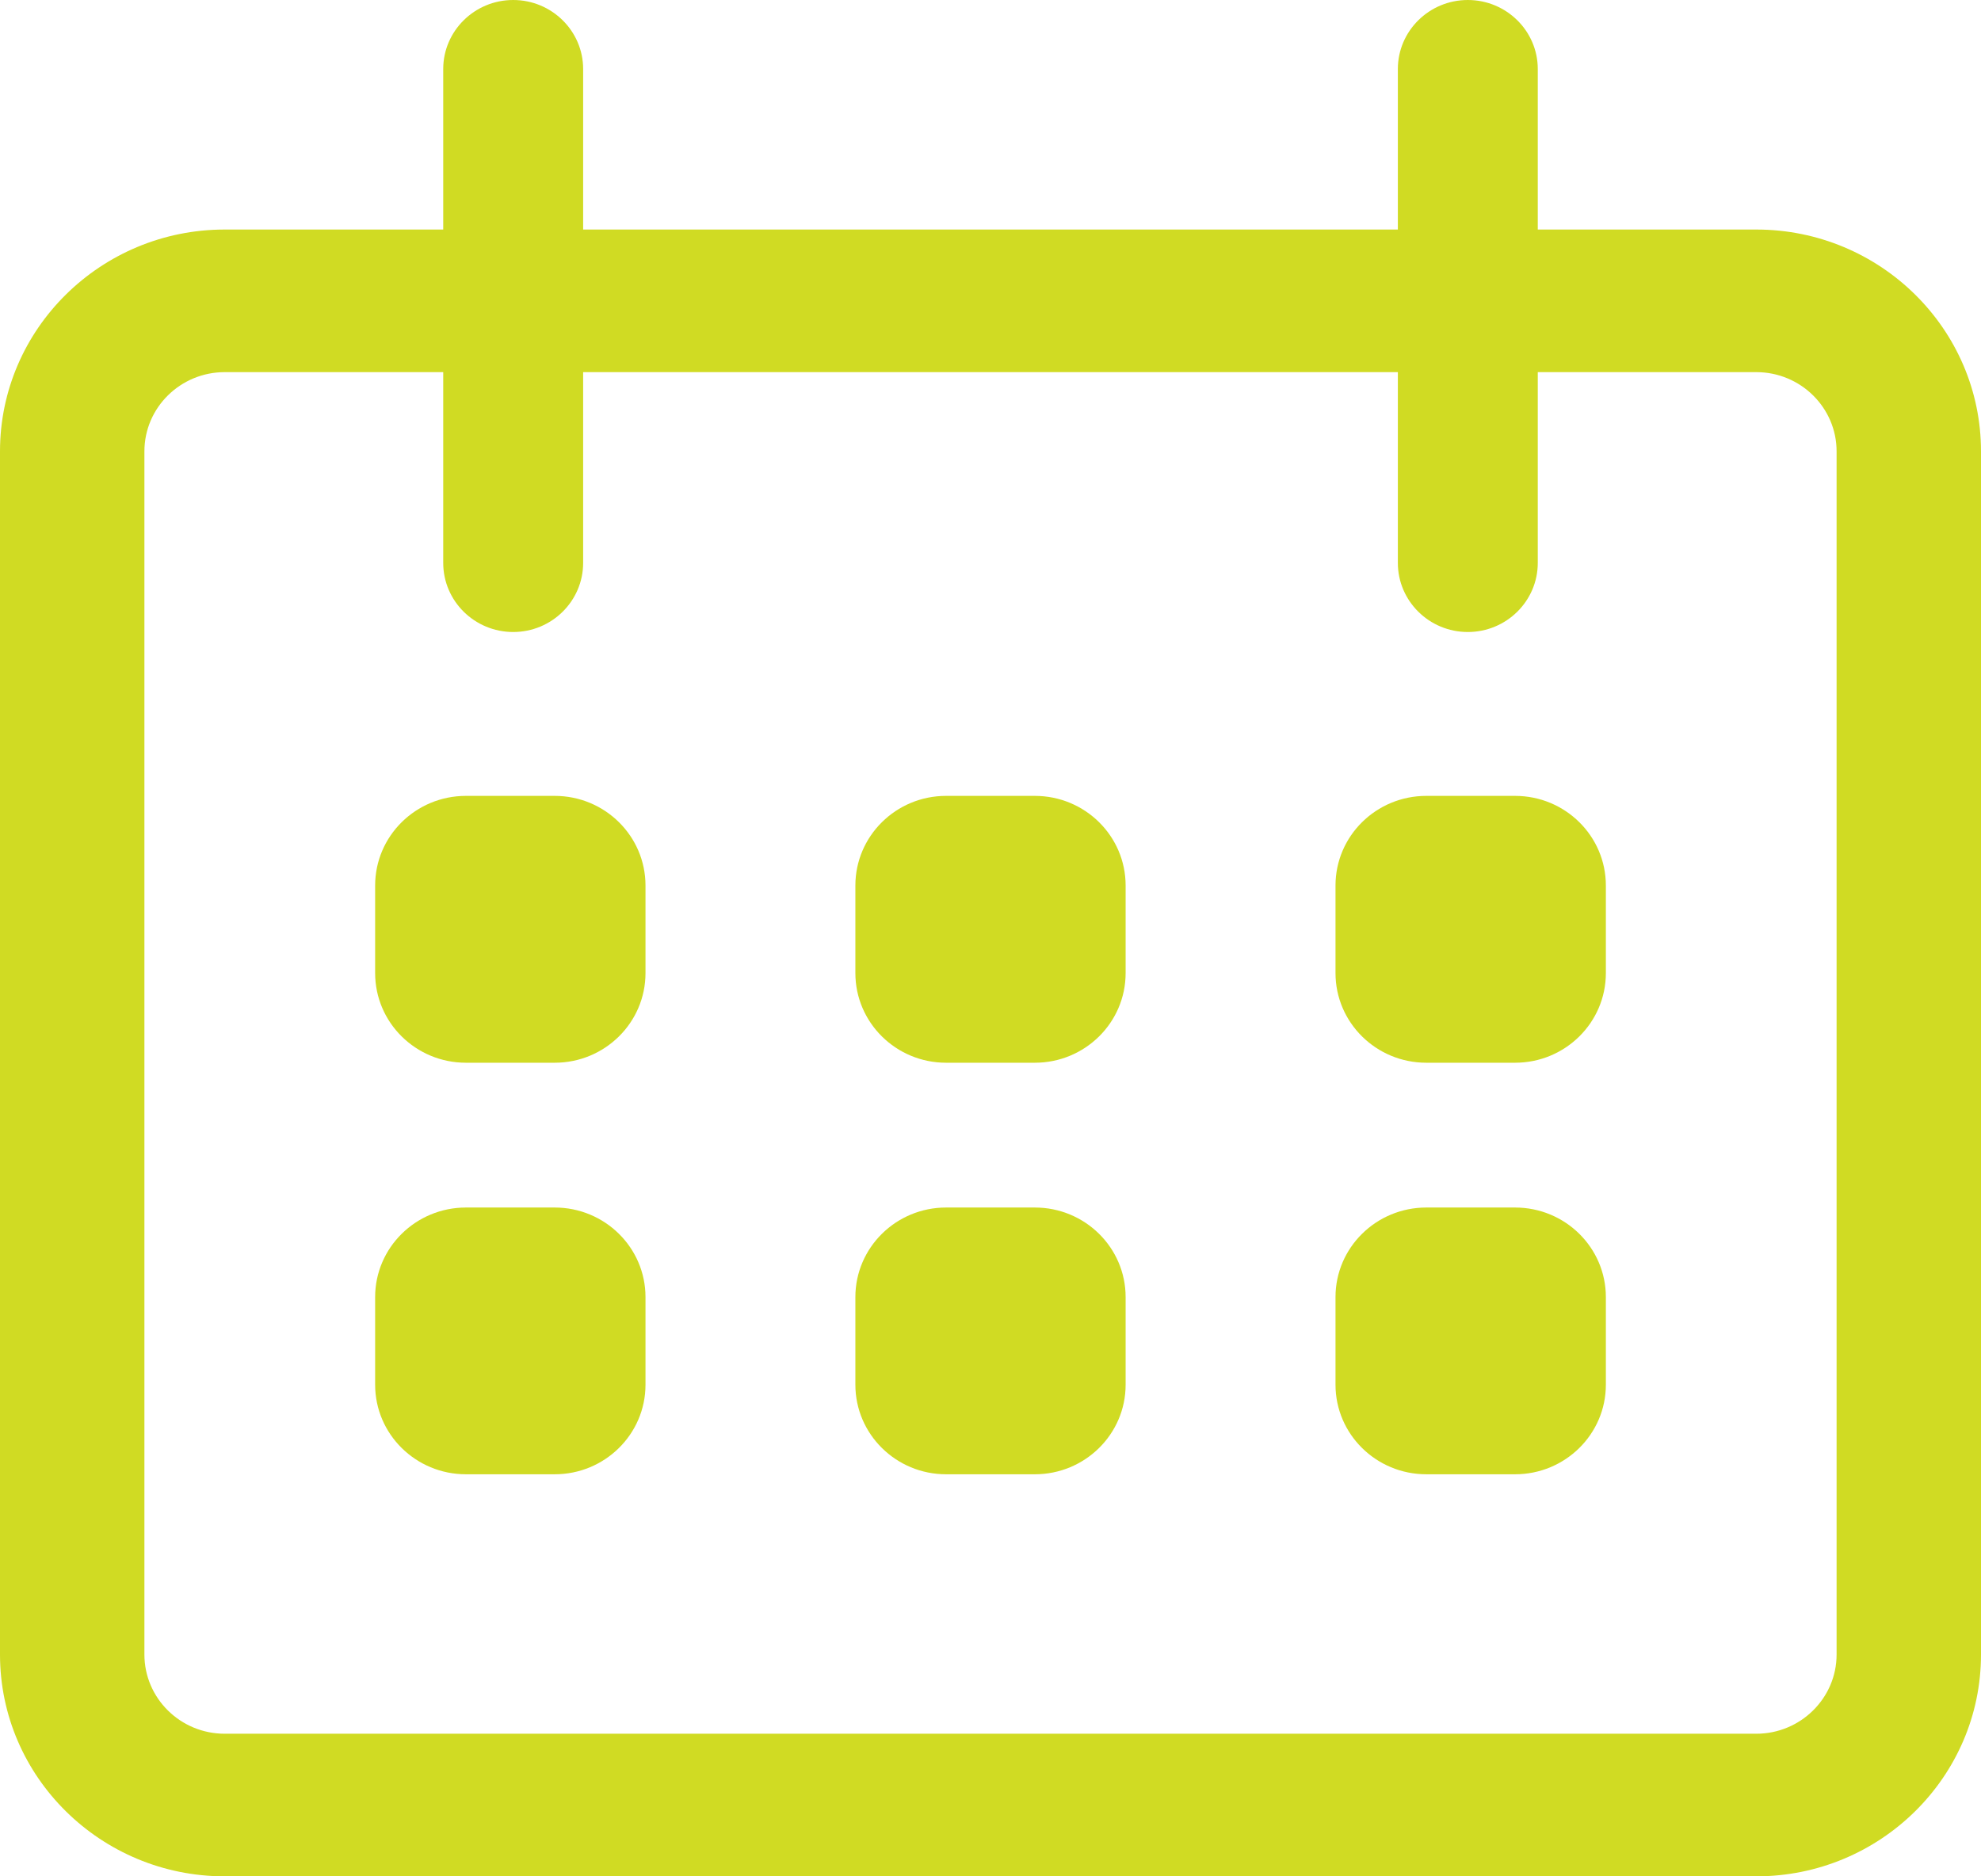 <svg width="19" height="18" viewBox="0 0 19 18" fill="none" xmlns="http://www.w3.org/2000/svg">
<g clip-path="url(#clip0_1164_3676)">
<path d="M16.845 18H2.155C0.968 18 0 17.047 0 15.872V4.33C0 3.157 0.966 2.202 2.155 2.202H16.845C18.032 2.202 19 3.155 19 4.33V15.872C19 17.045 18.034 18 16.845 18ZM2.155 3.57C1.732 3.57 1.385 3.909 1.385 4.33V15.872C1.385 16.291 1.73 16.632 2.155 16.632H16.845C17.268 16.632 17.615 16.292 17.615 15.872V4.33C17.615 3.911 17.27 3.57 16.845 3.57H2.155Z" fill="#D0DB23"/>
<path d="M4.922 6.063C4.552 6.063 4.251 5.766 4.251 5.4V0.662C4.251 0.297 4.552 0 4.922 0C5.292 0 5.593 0.297 5.593 0.662V5.4C5.593 5.766 5.292 6.063 4.922 6.063Z" fill="#D0DB23"/>
<path d="M14.078 6.063C13.708 6.063 13.407 5.766 13.407 5.4V0.662C13.407 0.297 13.708 0 14.078 0C14.448 0 14.749 0.297 14.749 0.662V5.4C14.749 5.766 14.448 6.063 14.078 6.063Z" fill="#D0DB23"/>
<path d="M5.32 7.635H4.469C3.988 7.635 3.598 8.02 3.598 8.495V9.335C3.598 9.81 3.988 10.195 4.469 10.195H5.32C5.801 10.195 6.191 9.81 6.191 9.335V8.495C6.191 8.02 5.801 7.635 5.32 7.635Z" fill="#D0DB23"/>
<path d="M9.925 7.635H9.074C8.594 7.635 8.204 8.02 8.204 8.495V9.335C8.204 9.81 8.594 10.195 9.074 10.195H9.925C10.406 10.195 10.796 9.81 10.796 9.335V8.495C10.796 8.02 10.406 7.635 9.925 7.635Z" fill="#D0DB23"/>
<path d="M14.531 7.635H13.68C13.199 7.635 12.809 8.02 12.809 8.495V9.335C12.809 9.81 13.199 10.195 13.68 10.195H14.531C15.012 10.195 15.402 9.81 15.402 9.335V8.495C15.402 8.02 15.012 7.635 14.531 7.635Z" fill="#D0DB23"/>
<path d="M5.32 11.584H4.469C3.988 11.584 3.598 11.969 3.598 12.443V13.284C3.598 13.758 3.988 14.143 4.469 14.143H5.32C5.801 14.143 6.191 13.758 6.191 13.284V12.443C6.191 11.969 5.801 11.584 5.32 11.584Z" fill="#D0DB23"/>
<path d="M9.925 11.584H9.074C8.594 11.584 8.204 11.969 8.204 12.443V13.284C8.204 13.758 8.594 14.143 9.074 14.143H9.925C10.406 14.143 10.796 13.758 10.796 13.284V12.443C10.796 11.969 10.406 11.584 9.925 11.584Z" fill="#D0DB23"/>
<path d="M14.531 11.584H13.68C13.199 11.584 12.809 11.969 12.809 12.443V13.284C12.809 13.758 13.199 14.143 13.68 14.143H14.531C15.012 14.143 15.402 13.758 15.402 13.284V12.443C15.402 11.969 15.012 11.584 14.531 11.584Z" fill="#D0DB23"/>
</g>
<defs>
<clipPath id="clip0_1164_3676">
<rect width="19" height="18" fill="white"/>
</clipPath>
</defs>
</svg>
